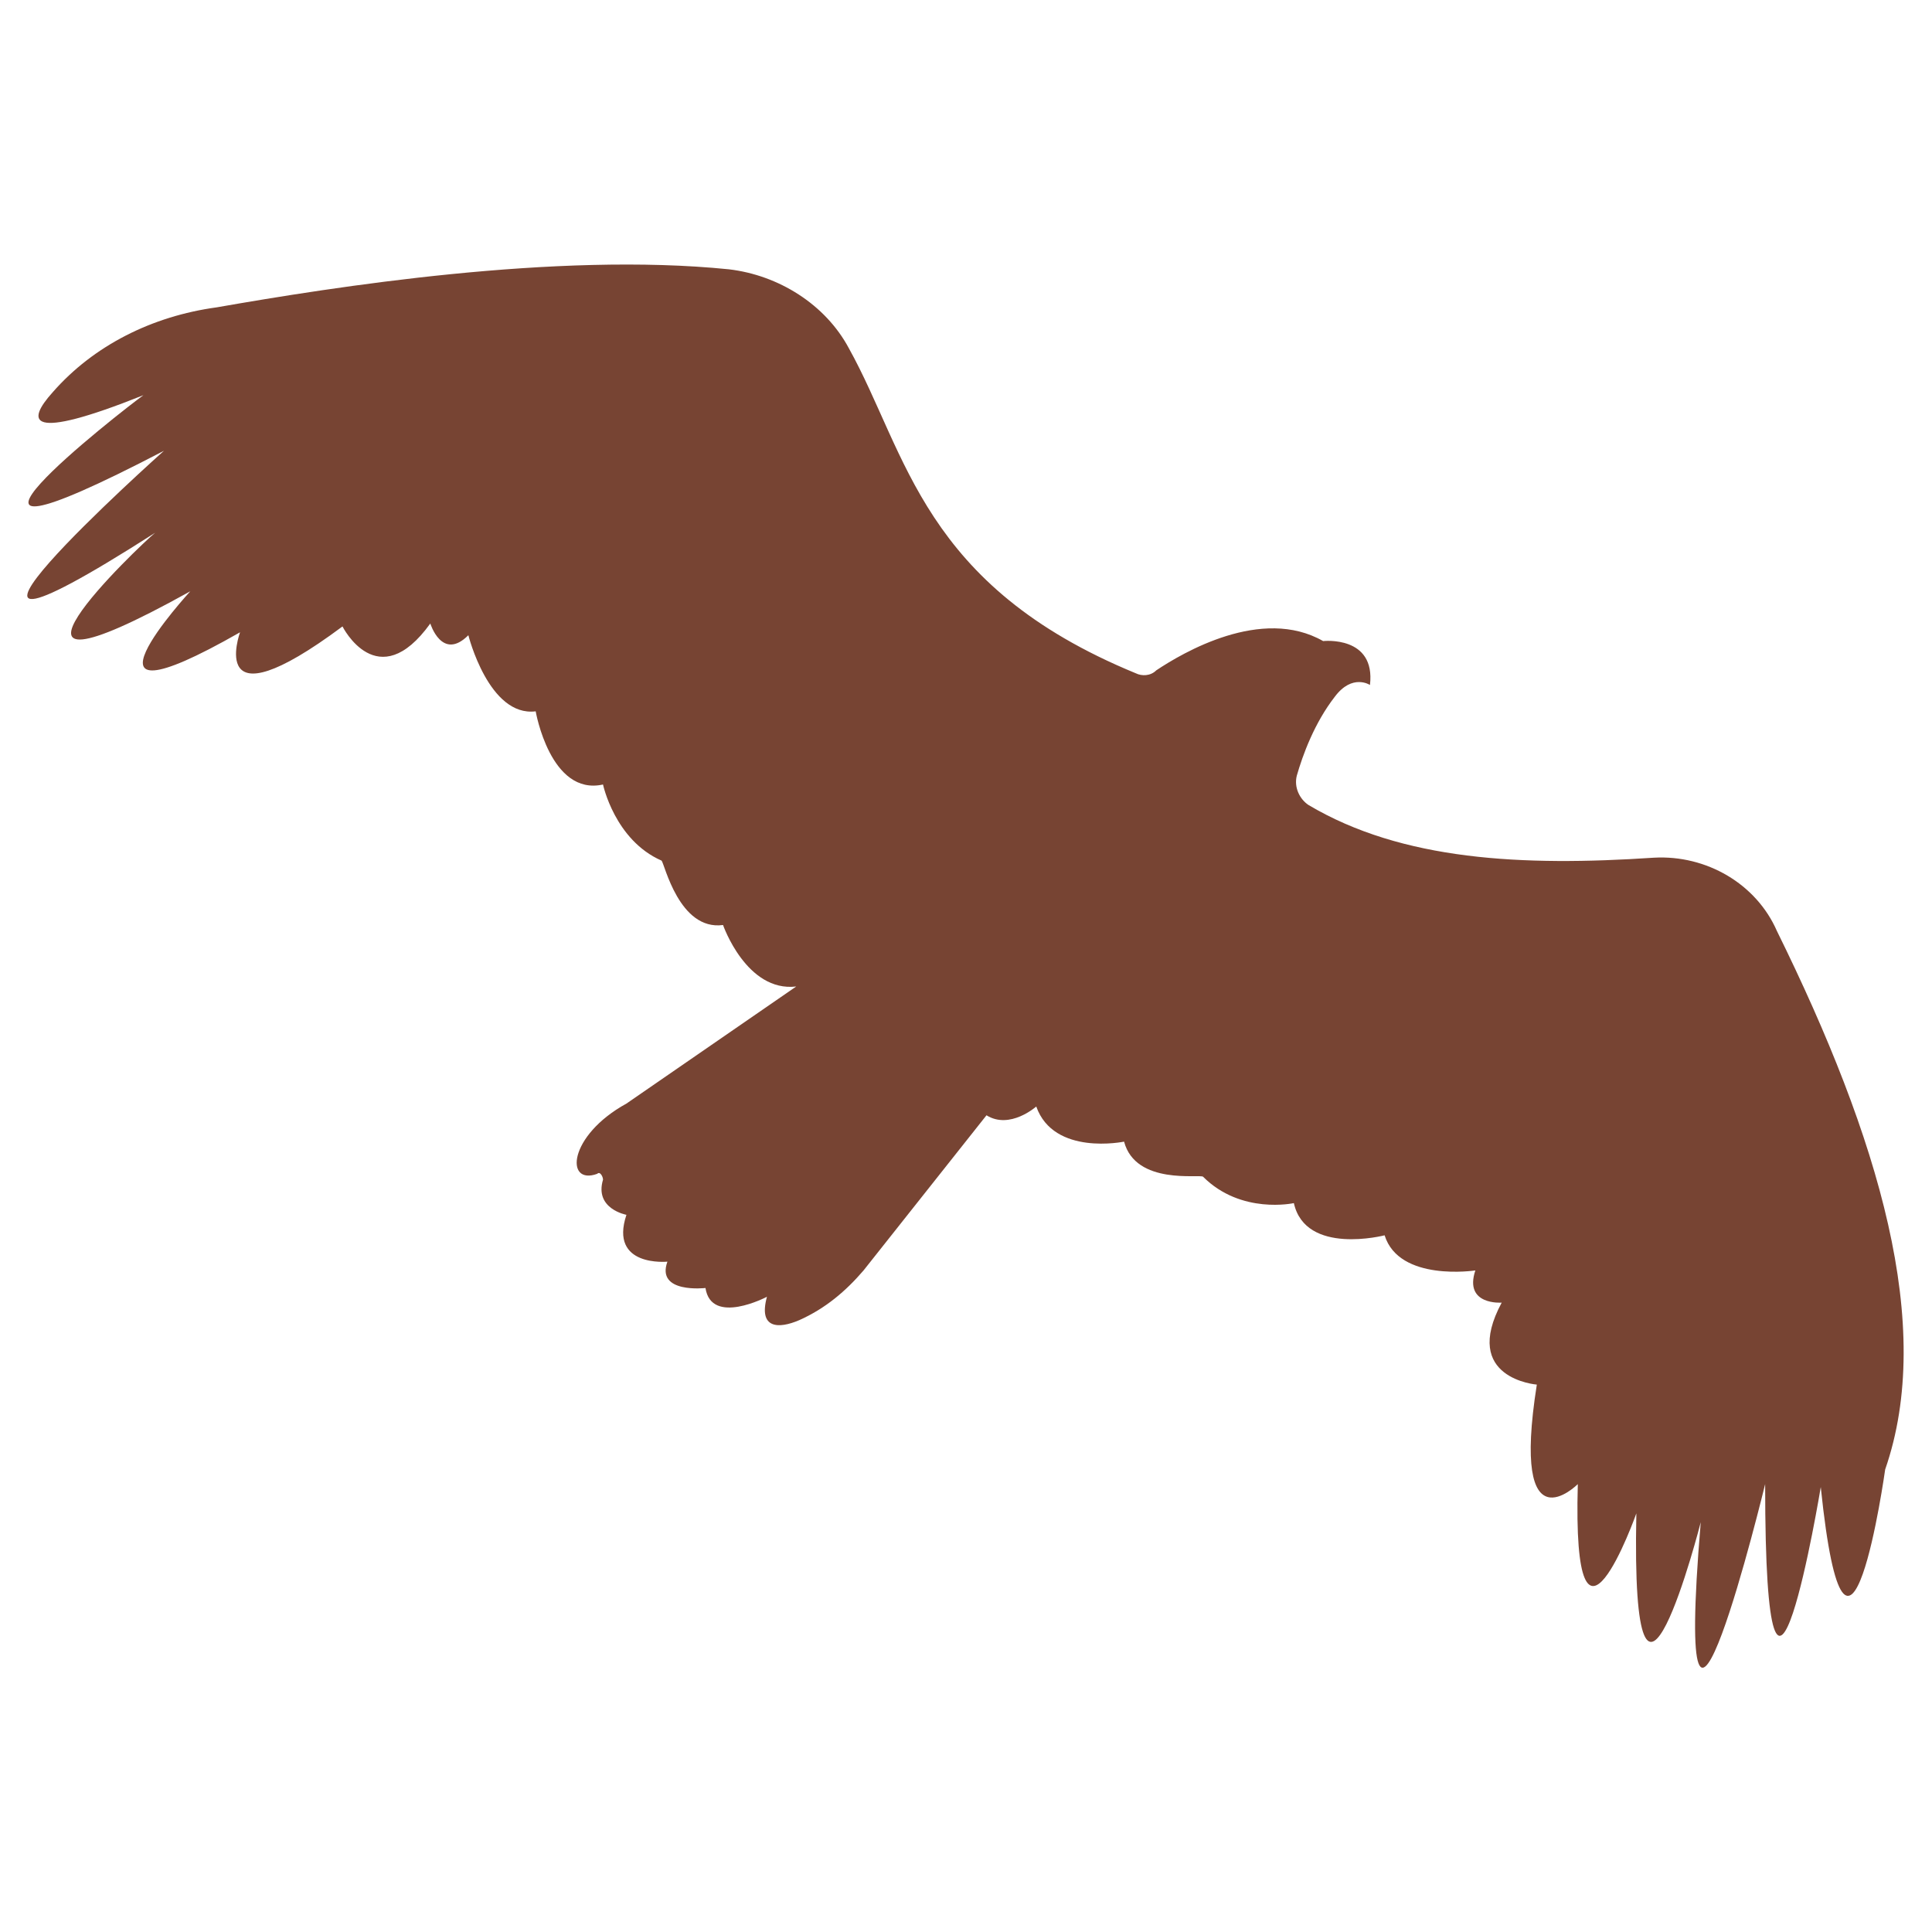 <svg fill="#774433" xmlns="http://www.w3.org/2000/svg" xmlns:xlink="http://www.w3.org/1999/xlink" version="1.1" x="0px" y="0px" viewBox="0 0 66 66" enable-background="new 0 0 66 66" xml:space="preserve"><g><path d="M64.4,50.2c0,0-1.3,9.3-2.2,0.6c0,0-1.9,11.5-1.9-0.1c0,0-3.2,13.2-2.2,1.3c0,0-2.4,9.4-2.2-0.3c0,0-2.2,6.2-2-1   c0,0-2.3,2.3-1.4-3.4c0,0-2.6-0.2-1.2-2.8c0,0-1.3,0.1-0.9-1.1c0,0-2.6,0.4-3.1-1.2c0,0-2.7,0.7-3.1-1.1c0,0-1.8,0.4-3.1-0.9   c-0.1-0.1-2.3,0.3-2.7-1.2c0,0-2.4,0.5-3-1.2c0,0-0.9,0.8-1.7,0.3l-4.2,5.3c-0.6,0.7-1.3,1.3-2.2,1.7c-0.7,0.3-1.4,0.3-1.1-0.8   c0,0-1.9,1-2.1-0.3c0,0-1.7,0.2-1.3-0.9c0,0-2,0.2-1.4-1.6c0,0-1.1-0.2-0.8-1.2c0-0.1-0.1-0.3-0.2-0.2c-1.1,0.4-1-1.3,1-2.4l5.8-4   c-1.7,0.2-2.5-2.1-2.5-2.1c-1.5,0.2-2-2.1-2.1-2.2c-1.6-0.7-2-2.6-2-2.6c-1.8,0.4-2.3-2.5-2.3-2.5c-1.6,0.2-2.3-2.6-2.3-2.6   c-0.9,0.9-1.3-0.4-1.3-0.4c-1.8,2.5-3,0.1-3,0.1c-4.7,3.5-3.5,0.2-3.5,0.2c-6.3,3.6-1.7-1.4-1.7-1.4c-8.1,4.5-1.7-1.6-1.2-2   c-10,6.4,0.3-2.8,0.3-2.8C-4,20.4,4.2,14,4.9,13.5c-4,1.6-4,0.9-3.1-0.1c1.4-1.6,3.4-2.6,5.6-2.9c4-0.7,11.6-1.9,17.5-1.3   c1.7,0.2,3.3,1.2,4.1,2.7c2,3.6,2.5,8.1,9.8,11.1c0.2,0.1,0.5,0.1,0.7-0.1c0.9-0.6,3.6-2.2,5.7-1c0,0,1.8-0.2,1.6,1.5   c0,0-0.6-0.4-1.2,0.4c-0.7,0.9-1.1,2-1.3,2.7c-0.1,0.4,0.1,0.8,0.4,1c3.2,1.9,7.3,2.1,11.8,1.8c1.8-0.1,3.5,0.9,4.2,2.5   C64.2,38.9,66.1,45.3,64.4,50.2z"/></g></svg>